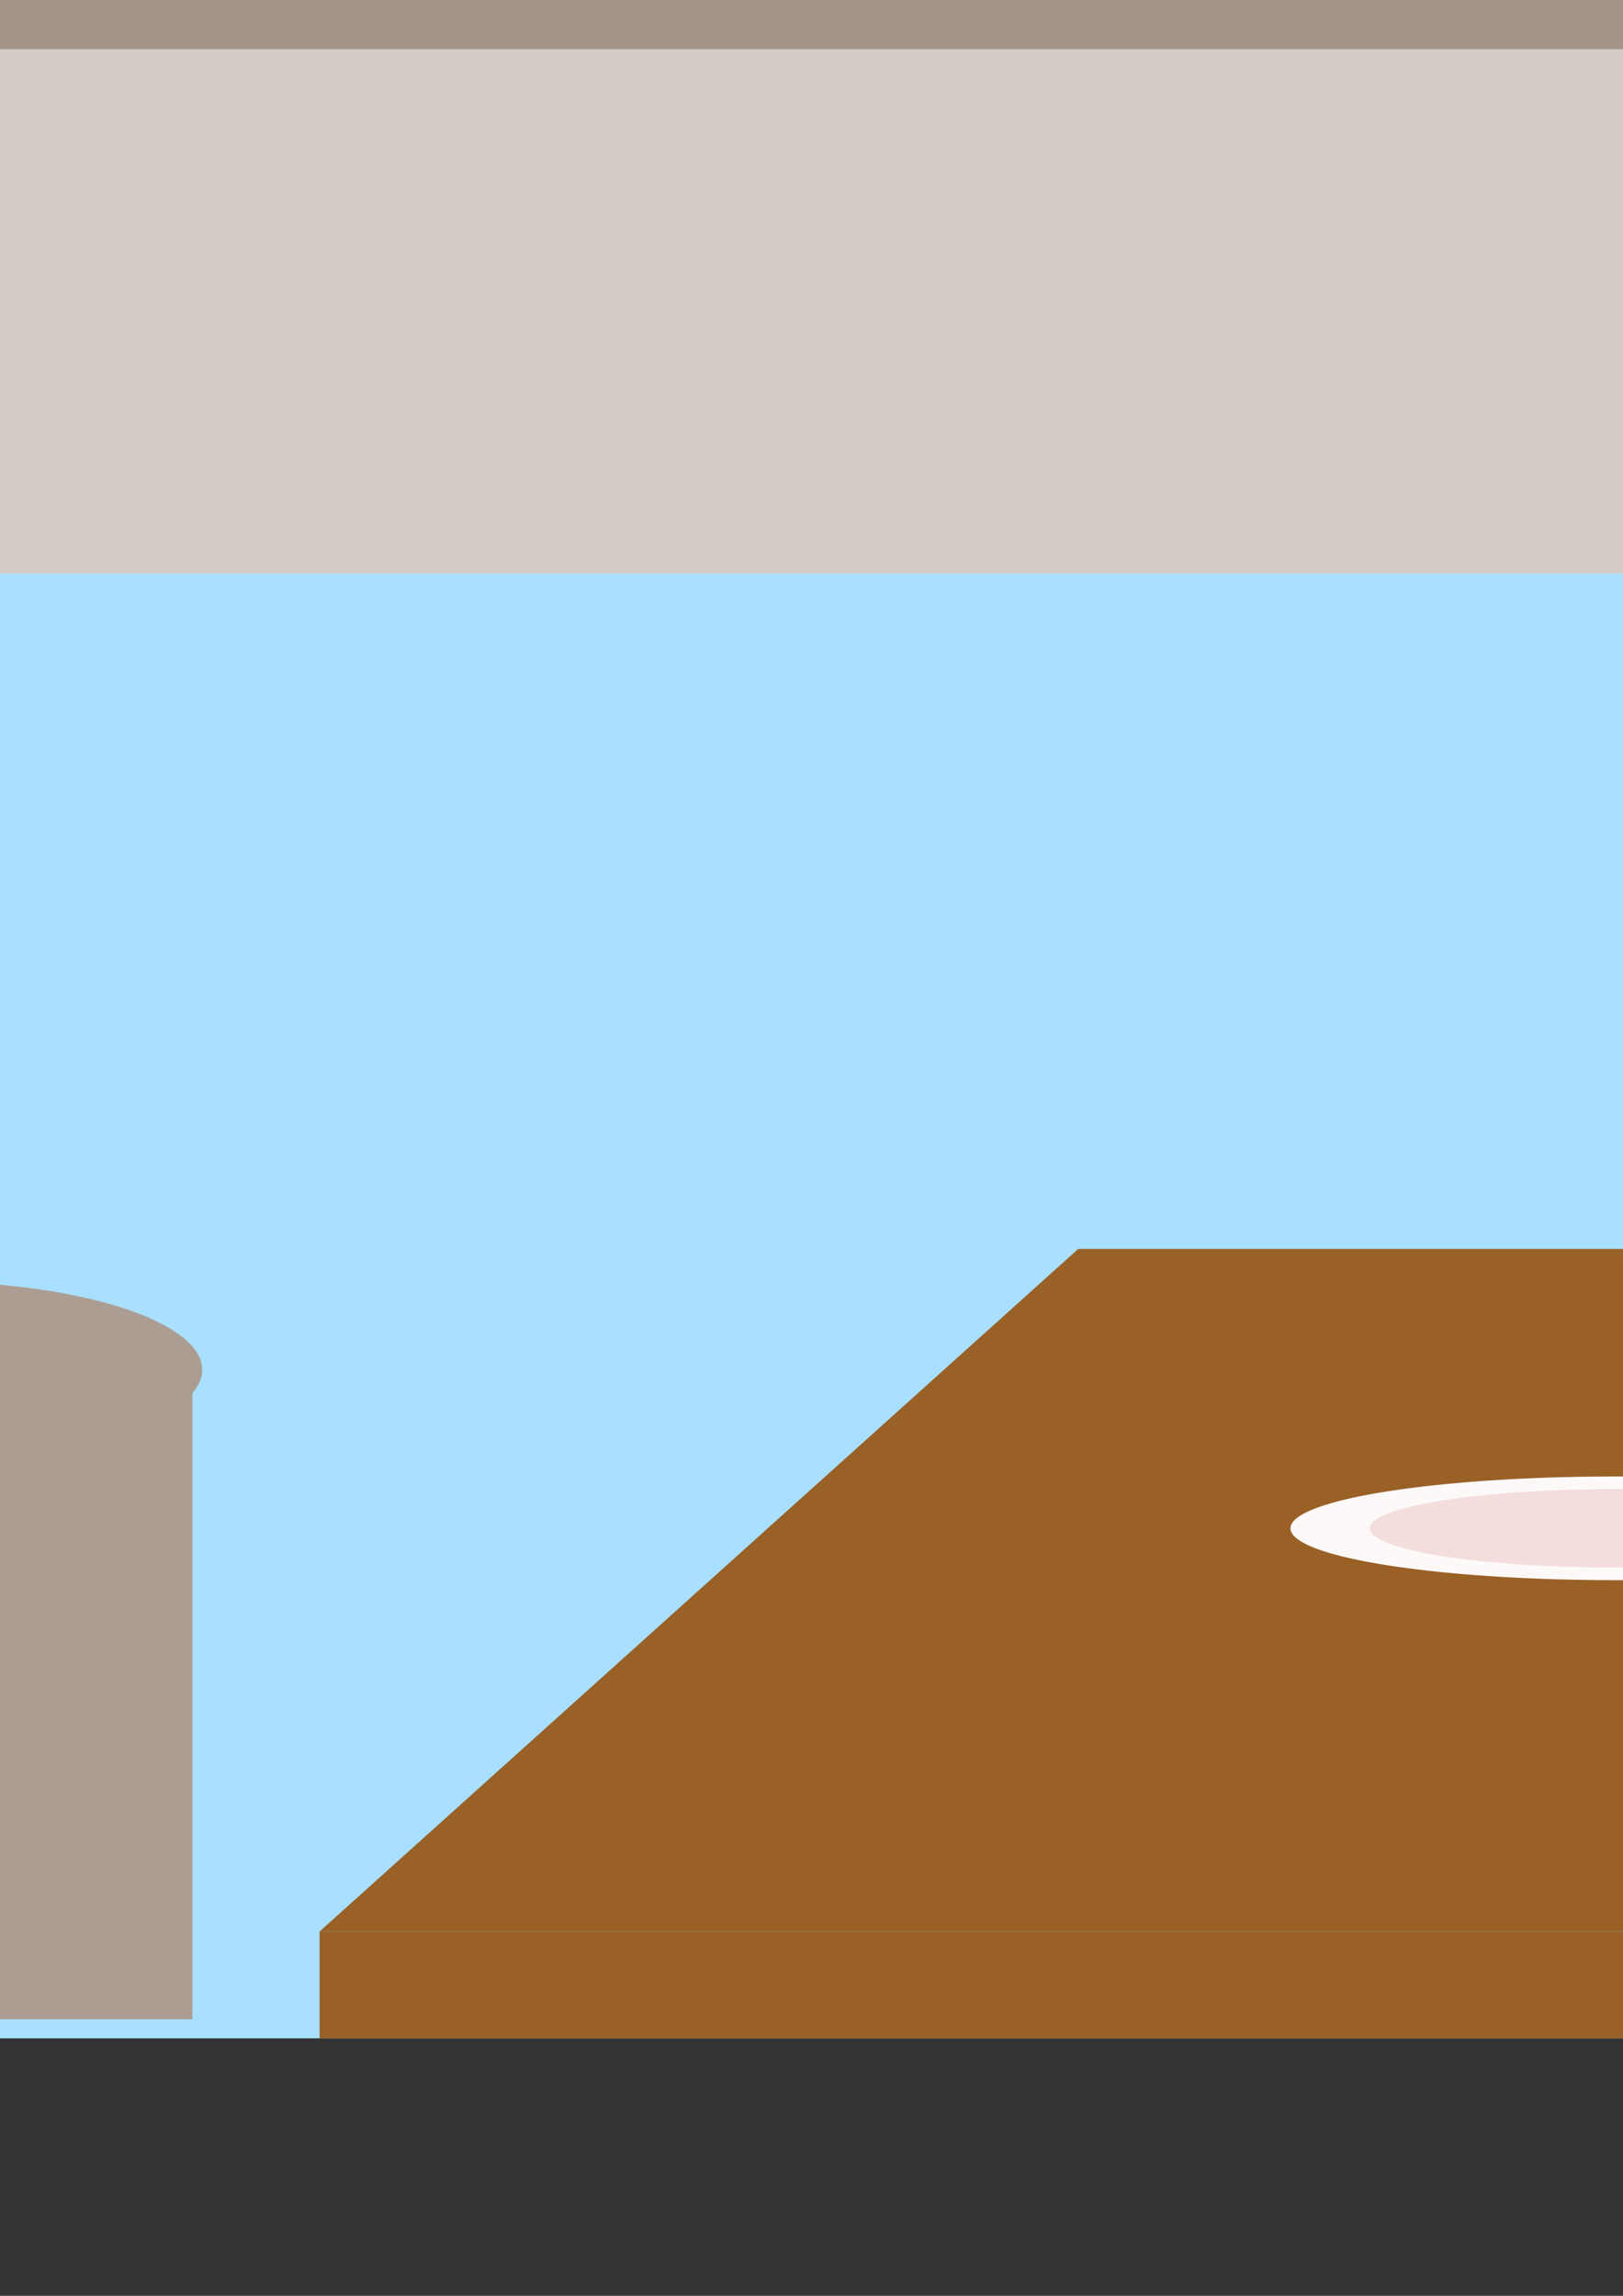 <?xml version="1.0" encoding="UTF-8" standalone="no"?>
<!-- Created with Inkscape (http://www.inkscape.org/) -->

<svg
   width="210mm"
   height="297mm"
   viewBox="0 0 210 297"
   version="1.1"
   id="svg5"
   inkscape:version="1.1 (c68e22c387, 2021-05-23)"
   sodipodi:docname="background.svg"
   xmlns:inkscape="http://www.inkscape.org/namespaces/inkscape"
   xmlns:sodipodi="http://sodipodi.sourceforge.net/DTD/sodipodi-0.dtd"
   xmlns="http://www.w3.org/2000/svg"
   xmlns:svg="http://www.w3.org/2000/svg">
  <rect x="0" y="0" width="210" height="297" fill="#333333" stroke="none"/>
  <sodipodi:namedview
     id="namedview7"
     pagecolor="#ffffff"
     bordercolor="#666666"
     borderopacity="1.0"
     inkscape:pageshadow="2"
     inkscape:pageopacity="0.0"
     inkscape:pagecheckerboard="0"
     inkscape:document-units="mm"
     showgrid="false"
     inkscape:zoom="0.47433592"
     inkscape:cx="781.09202"
     inkscape:cy="943.42423"
     inkscape:window-width="2560"
     inkscape:window-height="1377"
     inkscape:window-x="2552"
     inkscape:window-y="-8"
     inkscape:window-maximized="1"
     inkscape:current-layer="layer1" />
  <defs
     id="defs2" />
  <g
     inkscape:label="Layer 1"
     inkscape:groupmode="layer"
     id="layer1">
    <g
       id="g7976"
       transform="translate(36.815,-5.02)">
      <rect
         style="fill:#dff3c1;fill-opacity:0;stroke-width:1.797;stroke-linecap:square;stroke-linejoin:bevel;paint-order:markers fill stroke"
         id="rect850"
         width="541.867"
         height="541.867"
         x="-105.114"
         y="-36.09" />
      <rect
         style="fill:#a9e0ff;fill-opacity:1;stroke-width:0.482;stroke-linecap:square;stroke-linejoin:bevel;paint-order:markers fill stroke"
         id="rect2158"
         width="541.867"
         height="304.8"
         x="-105.114"
         y="-36.09" />
      <rect
         style="fill:#9a6127;fill-opacity:1;stroke-width:0.092;stroke-linecap:square;stroke-linejoin:bevel;paint-order:markers fill stroke"
         id="rect3282"
         width="432.217"
         height="13.822"
         x="4.536"
         y="254.888" />
      <path
         id="rect3958"
         style="fill:#9a6127;stroke-width:0.232;stroke-linecap:square;stroke-linejoin:bevel;paint-order:markers fill stroke"
         d="m 102.694,166.59 h 245.025 l 89.034,88.298 H 4.536 Z"
         sodipodi:nodetypes="ccccc" />
      <path
         style="fill:#fdf9f9;fill-opacity:1;stroke-width:1.807;stroke-linecap:square;stroke-linejoin:bevel;paint-order:markers fill stroke"
         id="path5860"
         sodipodi:type="arc"
         sodipodi:cx="172.16533"
         sodipodi:cy="202.73306"
         sodipodi:rx="42.005974"
         sodipodi:ry="6.7051792"
         sodipodi:start="6.0171099"
         sodipodi:end="6.0015764"
         sodipodi:open="true"
         sodipodi:arc-type="arc"
         d="m 212.693,200.97 a 42.006,6.705 0 0 1 -29.325,8.225 42.006,6.705 0 0 1 -51.643,-4.649 42.006,6.705 0 0 1 28.924,-8.262 42.006,6.705 0 0 1 51.868,4.585" />
      <path
         style="fill:#f4dddd;fill-opacity:1;stroke-width:1.807;stroke-linecap:square;stroke-linejoin:bevel;paint-order:markers fill stroke"
         id="path6382"
         sodipodi:type="arc"
         sodipodi:cx="172.16533"
         sodipodi:cy="202.73306"
         sodipodi:rx="31.750994"
         sodipodi:ry="5.068234"
         sodipodi:start="6.0171099"
         sodipodi:end="6.0015764"
         sodipodi:open="true"
         sodipodi:arc-type="arc"
         d="m 202.799,201.4 a 31.751,5.068 0 0 1 -22.166,6.217 31.751,5.068 0 0 1 -39.036,-3.514 31.751,5.068 0 0 1 21.863,-6.245 31.751,5.068 0 0 1 39.205,3.466" />
      <path
         style="fill:#ac9d93;fill-opacity:1;stroke-width:1.807;stroke-linecap:square;stroke-linejoin:bevel;paint-order:markers fill stroke"
         id="path6514"
         sodipodi:type="arc"
         sodipodi:cx="-46.739044"
         sodipodi:cy="182.22311"
         sodipodi:rx="36.089642"
         sodipodi:ry="11.438247"
         sodipodi:start="6.0171099"
         sodipodi:end="6.0015764"
         sodipodi:arc-type="arc"
         d="m -11.919,179.215 a 36.09,11.438 0 0 1 -25.195,14.032 36.09,11.438 0 0 1 -44.37,-7.931 36.09,11.438 0 0 1 24.85,-14.093 36.09,11.438 0 0 1 44.563,7.821"
         sodipodi:open="true" />
      <rect
         style="fill:#ac9d93;fill-opacity:1;stroke-width:0.478;stroke-linecap:square;stroke-linejoin:bevel;paint-order:markers fill stroke"
         id="rect6618"
         width="70.515"
         height="87.02"
         x="-82.434"
         y="179.215" />
      <path
         id="rect6848"
         style="fill:#ac9d93;stroke-width:0.563;stroke-linecap:square;stroke-linejoin:bevel;paint-order:markers fill stroke"
         d="m 282.547,176.701 h 38.373 l 31.159,62.713 h -99.114 z"
         sodipodi:nodetypes="ccccc" />
      <path
         id="path7516"
         style="fill:#d3cbc6;fill-opacity:1;stroke-width:0.428;stroke-linecap:square;stroke-linejoin:bevel;paint-order:markers fill stroke"
         d="m 287.321,184.195 h 29.202 l 23.712,47.725 h -75.426 z"
         sodipodi:nodetypes="ccccc" />
      <rect
         style="fill:#d3cbc6;fill-opacity:1;stroke-width:0.477;stroke-linecap:square;stroke-linejoin:bevel;paint-order:markers fill stroke"
         id="rect7662"
         width="541.749"
         height="67.841"
         x="-104.996"
         y="11.383" />
      <rect
         style="fill:#a49388;fill-opacity:1;stroke-width:0.399;stroke-linecap:square;stroke-linejoin:bevel;paint-order:markers fill stroke"
         id="rect7744"
         width="541.749"
         height="47.473"
         x="-104.996"
         y="-36.09" />
    </g>
  </g>
</svg>

